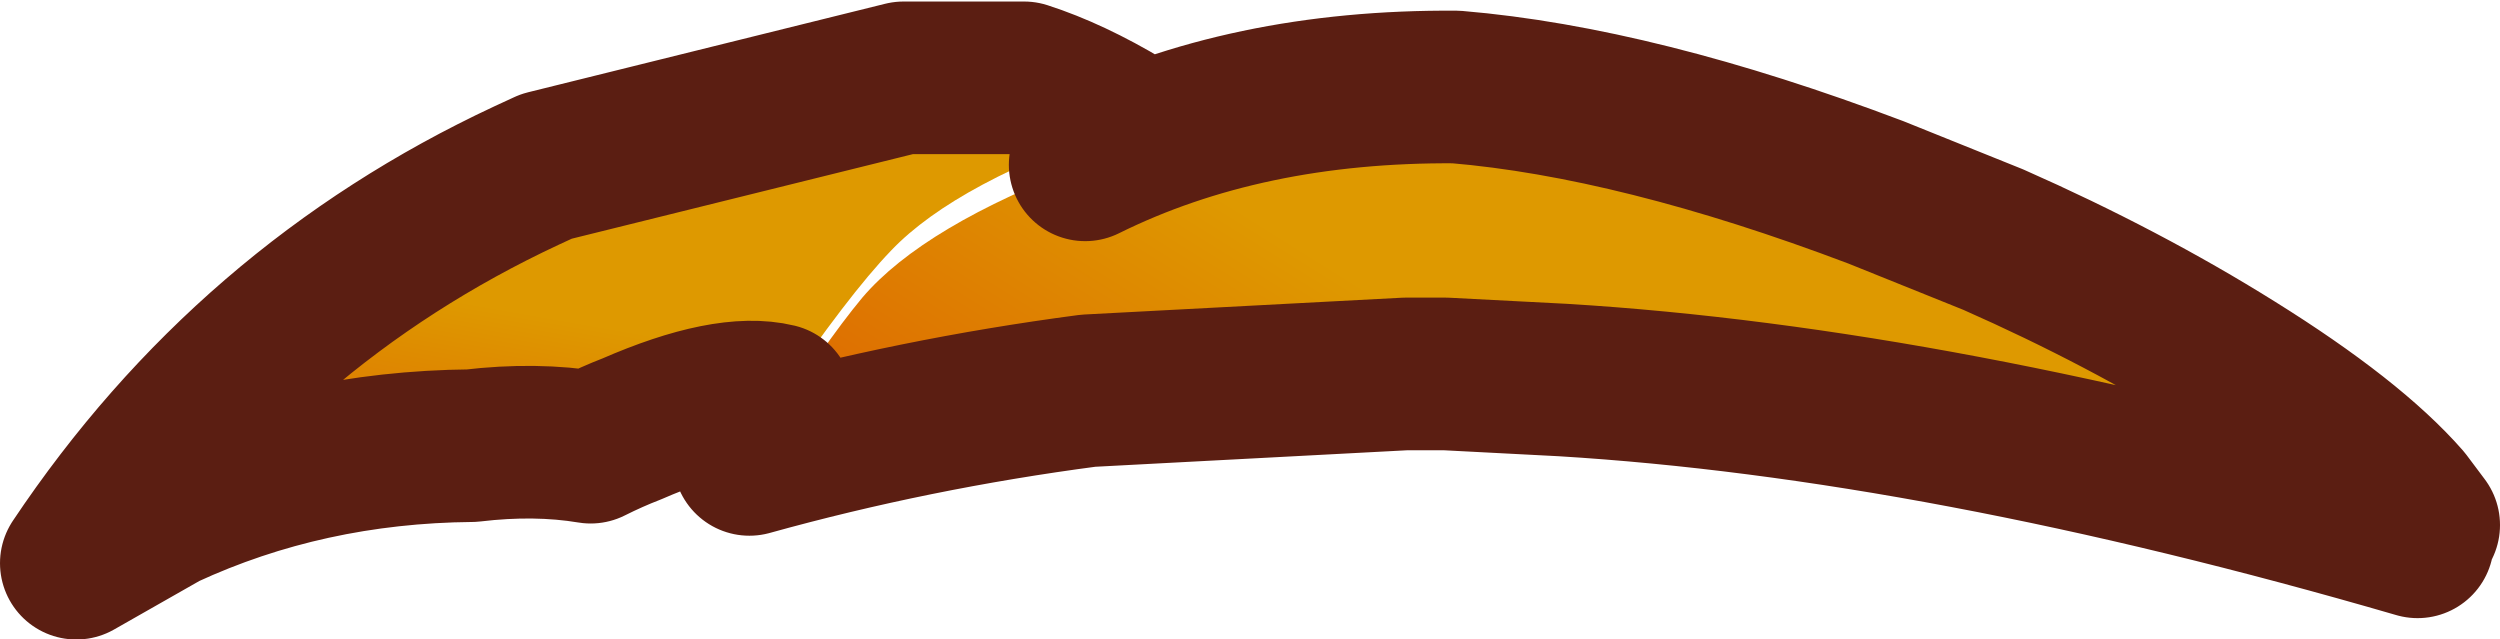 <?xml version="1.0" encoding="UTF-8" standalone="no"?>
<svg xmlns:xlink="http://www.w3.org/1999/xlink" height="20.95px" width="81.9px" xmlns="http://www.w3.org/2000/svg">
  <g transform="matrix(1.0, 0.0, 0.0, 1.0, 13.65, -30.15)">
    <path d="M21.9 35.55 Q27.15 32.95 34.05 33.0 40.0 33.5 47.8 36.45 L51.65 38.0 Q55.95 39.9 59.55 42.15 63.4 44.55 65.15 46.55 L65.75 47.35 65.45 47.3 65.55 47.9 Q49.9 43.35 37.55 42.6 L33.7 42.4 32.4 42.4 22.0 42.95 Q16.3 43.7 10.9 45.2 L11.35 44.55 Q13.35 41.4 14.6 39.9 16.6 37.55 21.9 35.55" fill="url(#gradient0)" fill-rule="evenodd" stroke="none"/>
    <path d="M11.8 43.25 Q10.15 42.85 7.05 44.2 6.4 44.45 5.7 44.8 3.9 44.5 1.8 44.75 -3.6 44.8 -8.25 46.95 L-11.15 48.6 Q-5.5 40.15 3.6 35.9 L4.25 35.6 15.95 32.7 19.9 32.7 Q21.45 33.2 23.2 34.25 17.7 36.1 15.55 38.35 14.15 39.8 11.8 43.25" fill="url(#gradient1)" fill-rule="evenodd" stroke="none"/>
    <path d="M21.9 35.55 Q27.15 32.95 34.05 33.0 40.0 33.5 47.8 36.45 L51.65 38.0 Q55.95 39.9 59.55 42.15 63.4 44.55 65.15 46.55 L65.75 47.35 65.45 47.3 65.55 47.9 Q49.9 43.35 37.55 42.6 L33.7 42.4 32.4 42.4 22.0 42.95 Q16.3 43.7 10.9 45.2 M11.8 43.25 Q10.15 42.85 7.05 44.2 6.4 44.45 5.7 44.8 3.9 44.5 1.8 44.75 -3.6 44.8 -8.25 46.95 L-11.15 48.6 Q-5.5 40.15 3.6 35.9 L4.25 35.6 15.95 32.7 19.9 32.7 Q21.45 33.2 23.2 34.25" fill="none" stroke="#5b1e12" stroke-linecap="round" stroke-linejoin="round" stroke-width="5.0"/>
  </g>
  <defs>
    <linearGradient gradientTransform="matrix(0.017, -0.009, 0.016, 0.01, 27.1, 53.15)" gradientUnits="userSpaceOnUse" id="gradient0" spreadMethod="pad" x1="-819.2" x2="819.2">
      <stop offset="0.0" stop-color="#a60700"/>
      <stop offset="0.333" stop-color="#de5602"/>
      <stop offset="1.0" stop-color="#de9900"/>
    </linearGradient>
    <linearGradient gradientTransform="matrix(0.005, -0.008, 0.017, 0.003, 4.05, 47.75)" gradientUnits="userSpaceOnUse" id="gradient1" spreadMethod="pad" x1="-819.2" x2="819.2">
      <stop offset="0.0" stop-color="#a60700"/>
      <stop offset="0.333" stop-color="#de5602"/>
      <stop offset="1.0" stop-color="#de9900"/>
    </linearGradient>
  </defs>
</svg>
